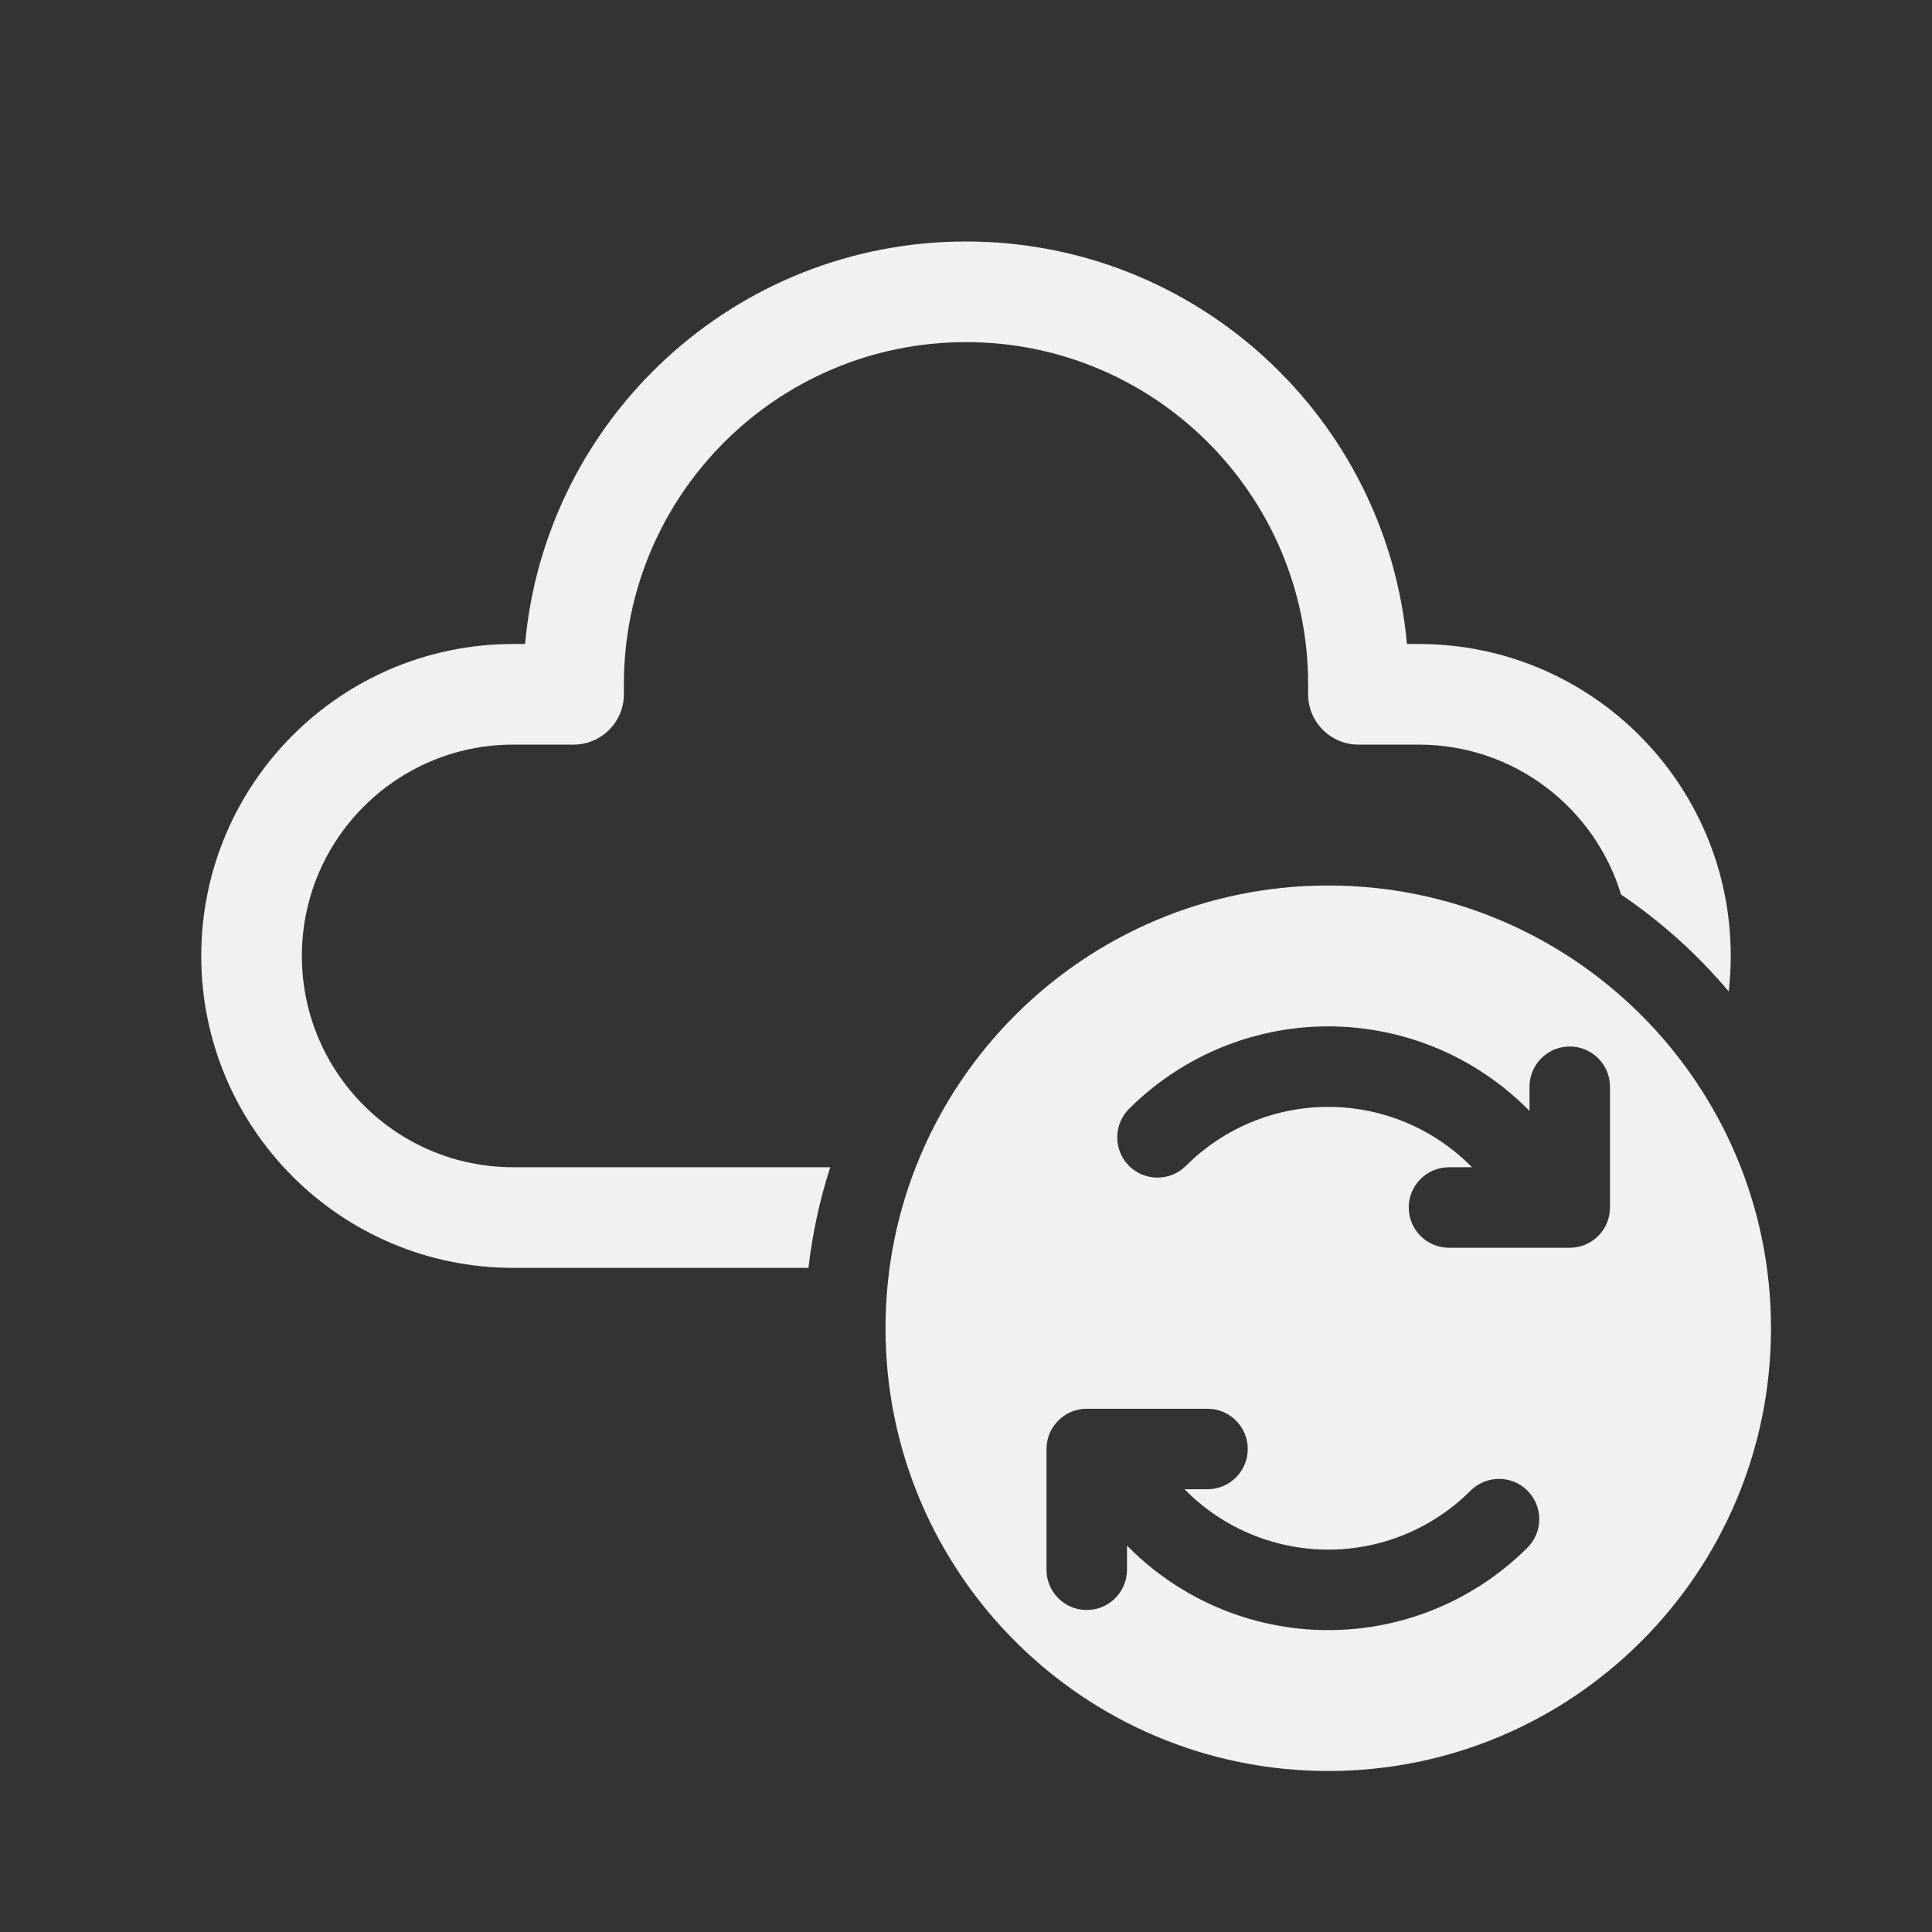 <svg width="48" height="48" viewBox="0 0 48 48" fill="none" xmlns="http://www.w3.org/2000/svg">
<rect x="0" y="0" width="48" height="48" fill="#333333" stroke="none"/>
<path d="M13.045 16C13.55 10.393 18.262 6 24 6C29.738 6 34.45 10.393 34.955 16H35.25C39.53 16 43 19.47 43 23.75C43 24.049 42.983 24.343 42.95 24.633C42.175 23.713 41.275 22.901 40.275 22.225C39.621 20.069 37.619 18.5 35.25 18.5H33.75C33.06 18.5 32.5 17.94 32.5 17.25V17C32.5 12.306 28.694 8.5 24 8.5C19.306 8.5 15.5 12.306 15.5 17V17.25C15.5 17.94 14.94 18.5 14.25 18.5H12.75C9.851 18.5 7.5 20.851 7.5 23.75C7.5 26.649 9.851 29 12.75 29H20.627C20.368 29.802 20.185 30.638 20.086 31.5H12.75C8.47 31.5 5 28.03 5 23.75C5 19.47 8.47 16 12.75 16H13.045ZM22 33C22 39.075 26.925 44 33 44C39.075 44 44 39.075 44 33C44 26.925 39.075 22 33 22C26.925 22 22 26.925 22 33ZM30.647 25.907C31.624 25.559 32.666 25.431 33.698 25.535C34.729 25.638 35.725 25.97 36.614 26.505C37.122 26.811 37.587 27.18 38 27.601V27C38 26.448 38.448 26 39 26C39.552 26 40 26.448 40 27V30C40 30.552 39.552 31 39 31H36C35.448 31 35 30.552 35 30C35 29.448 35.448 29 36 29H36.571C36.276 28.699 35.944 28.436 35.581 28.218C34.947 27.835 34.235 27.599 33.498 27.525C32.761 27.451 32.017 27.542 31.319 27.791C30.622 28.04 29.988 28.441 29.464 28.965C29.074 29.355 28.441 29.355 28.05 28.965C27.66 28.574 27.66 27.941 28.05 27.55C28.784 26.817 29.671 26.256 30.647 25.907ZM35.353 40.093C34.376 40.441 33.334 40.569 32.303 40.465C31.271 40.362 30.275 40.031 29.387 39.495C28.878 39.189 28.413 38.82 28 38.399V39C28 39.552 27.552 40 27 40C26.448 40 26 39.552 26 39V36C26 35.448 26.448 35 27 35H30C30.552 35 31 35.448 31 36C31 36.552 30.552 37 30 37H29.43C29.724 37.301 30.056 37.564 30.419 37.782C31.053 38.165 31.765 38.401 32.502 38.475C33.239 38.549 33.983 38.458 34.681 38.209C35.378 37.96 36.012 37.559 36.536 37.035C36.926 36.645 37.559 36.645 37.95 37.035C38.34 37.426 38.34 38.059 37.95 38.45C37.217 39.183 36.33 39.744 35.353 40.093Z" fill="#F1F1F1"/>
</svg>
